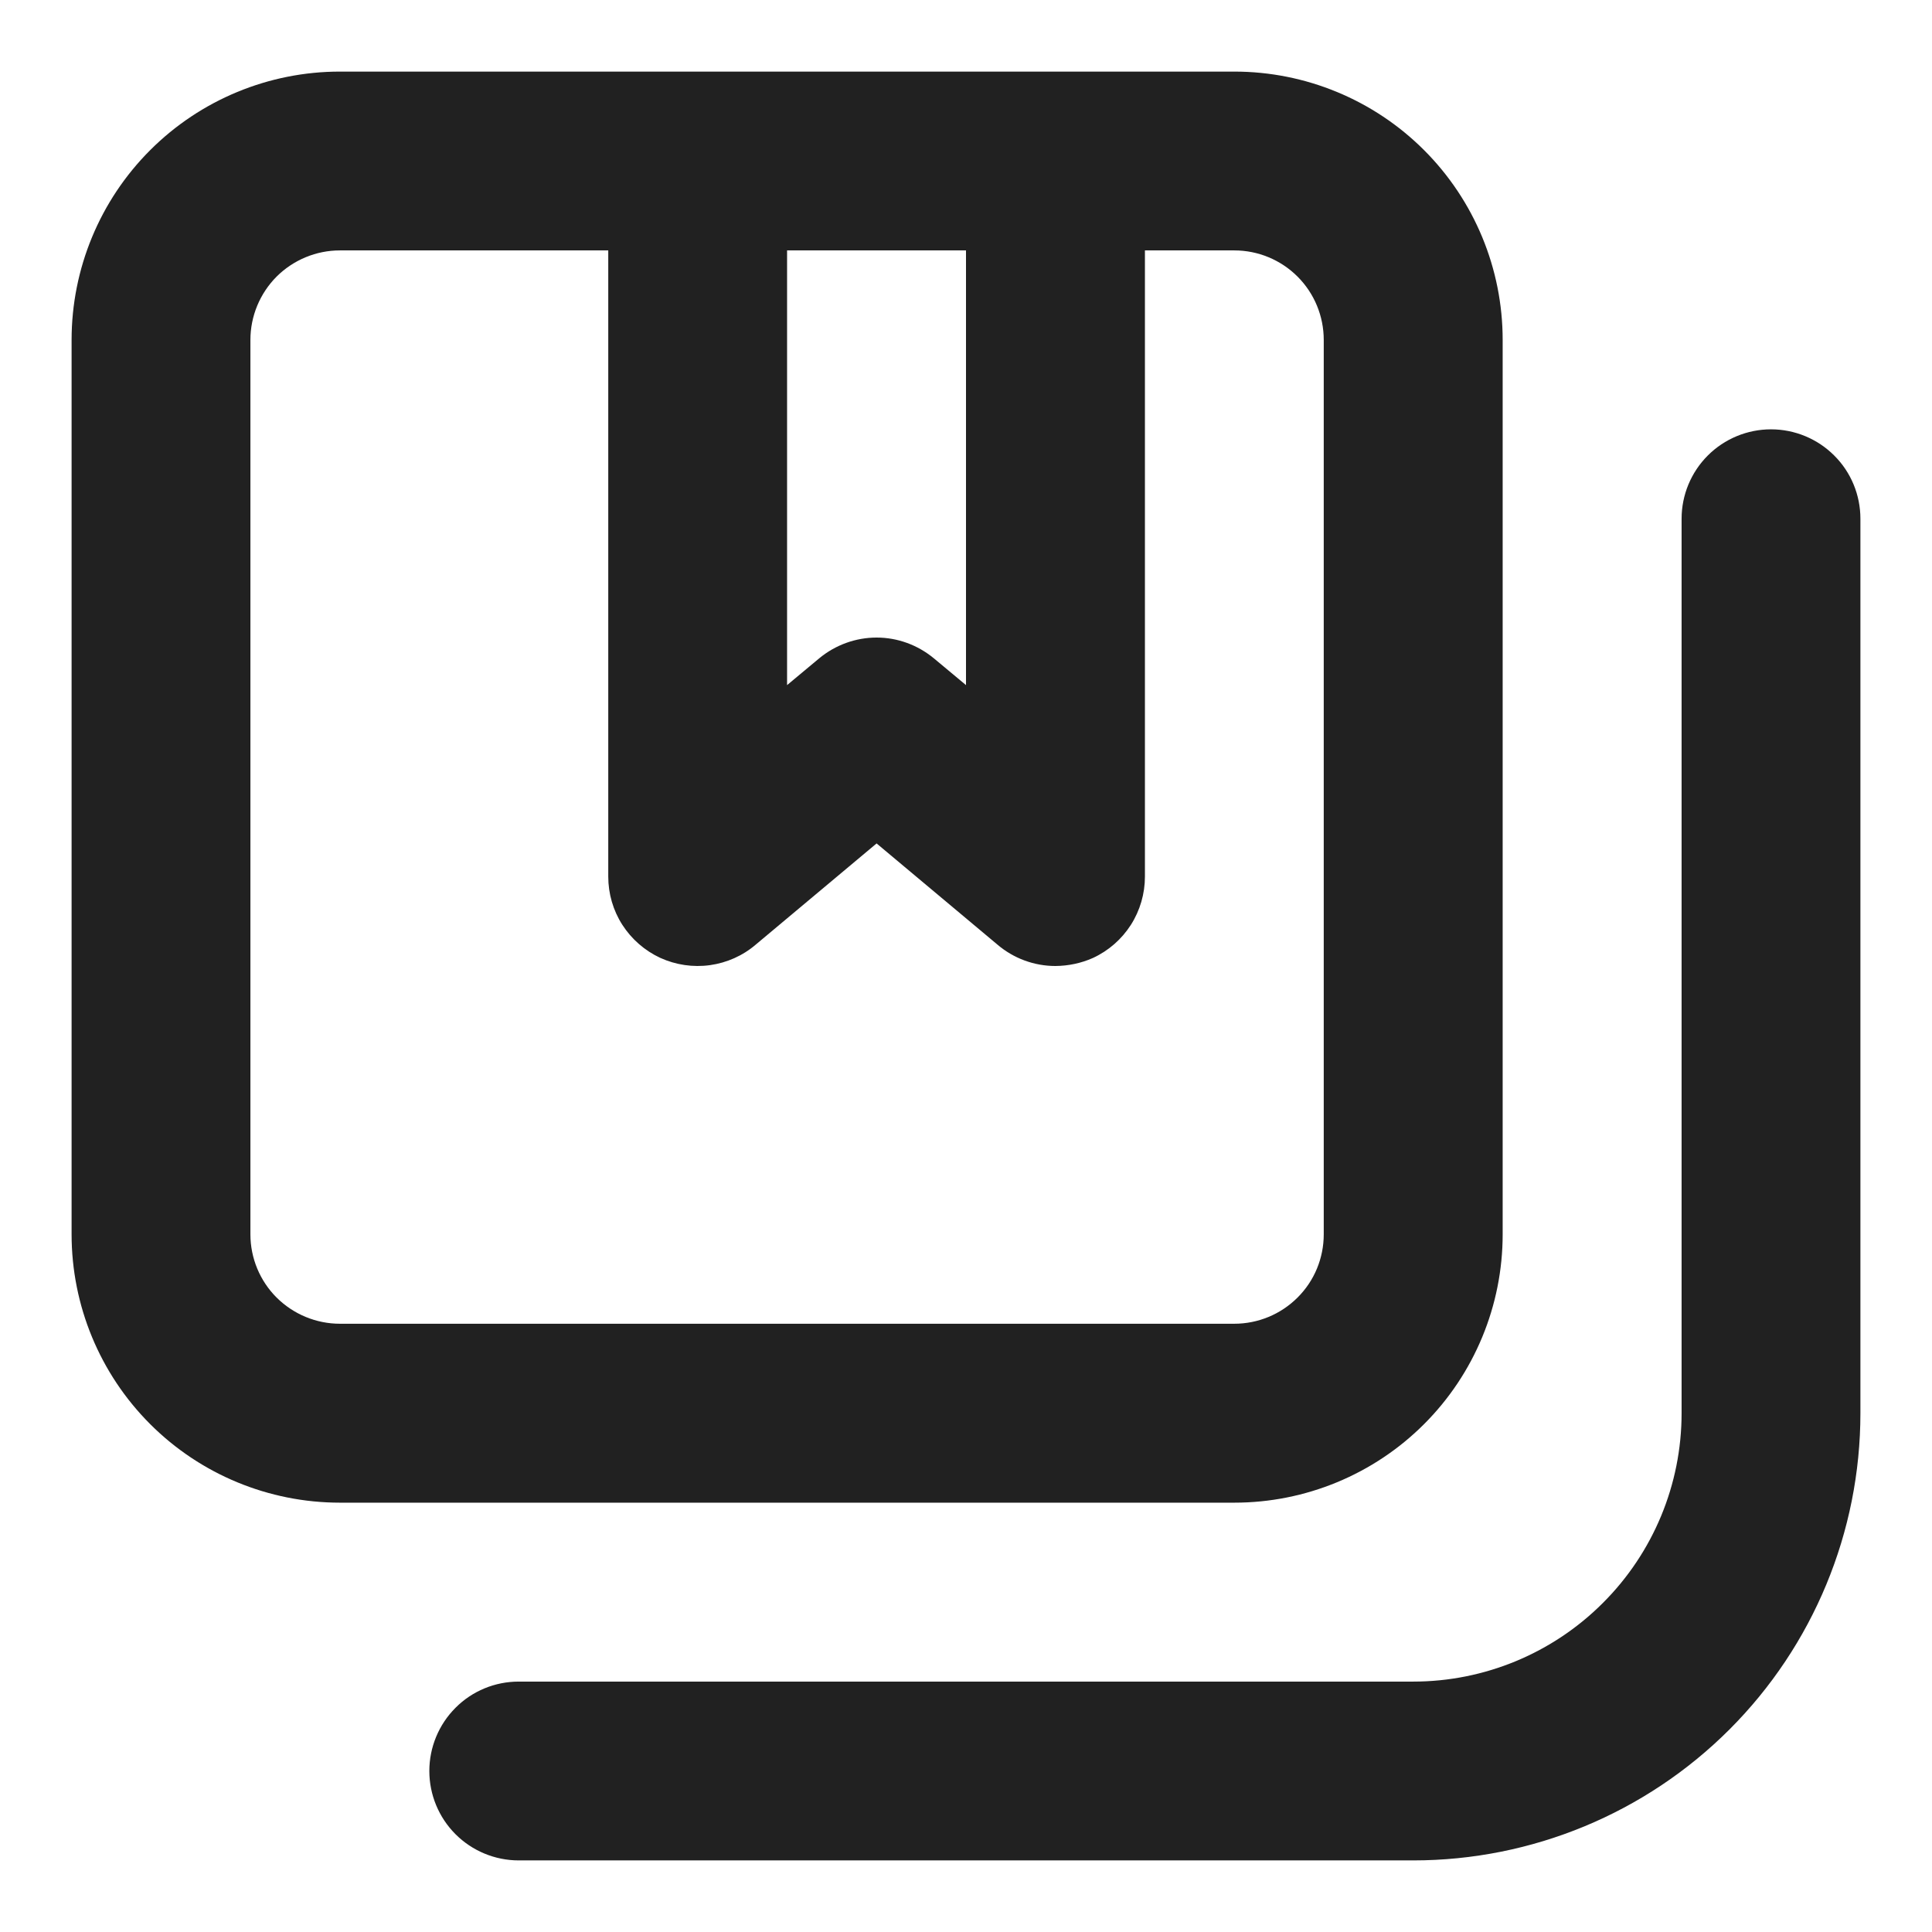 <svg width="18" height="18" viewBox="0 0 18 18" fill="none" xmlns="http://www.w3.org/2000/svg">
<path d="M16.5 4C16.279 4 16.067 4.088 15.911 4.244C15.755 4.4 15.667 4.612 15.667 4.833V13.167C15.667 13.83 15.403 14.466 14.934 14.934C14.466 15.403 13.83 15.667 13.167 15.667H4.833C4.612 15.667 4.4 15.754 4.244 15.911C4.088 16.067 4 16.279 4 16.5C4 16.721 4.088 16.933 4.244 17.089C4.4 17.245 4.612 17.333 4.833 17.333H13.167C14.272 17.333 15.332 16.894 16.113 16.113C16.894 15.332 17.333 14.272 17.333 13.167V4.833C17.333 4.612 17.246 4.4 17.089 4.244C16.933 4.088 16.721 4 16.5 4ZM14 11.5V3.167C14 2.504 13.737 1.868 13.268 1.399C12.799 0.93 12.163 0.667 11.5 0.667H3.167C2.504 0.667 1.868 0.93 1.399 1.399C0.93 1.868 0.667 2.504 0.667 3.167V11.5C0.667 12.163 0.93 12.799 1.399 13.268C1.868 13.737 2.504 14 3.167 14H11.5C12.163 14 12.799 13.737 13.268 13.268C13.737 12.799 14 12.163 14 11.5V11.5ZM7.333 2.333H9V6.383L8.7 6.133C8.55 6.009 8.362 5.94 8.167 5.94C7.972 5.94 7.783 6.009 7.633 6.133L7.333 6.383V2.333ZM2.333 11.5V3.167C2.333 2.946 2.421 2.734 2.577 2.577C2.734 2.421 2.946 2.333 3.167 2.333H5.667V8.167C5.667 8.326 5.712 8.482 5.798 8.616C5.884 8.75 6.007 8.857 6.151 8.924C6.296 8.99 6.457 9.014 6.615 8.992C6.772 8.97 6.921 8.904 7.042 8.8L8.167 7.858L9.292 8.8C9.443 8.929 9.635 9 9.833 9C9.954 8.999 10.073 8.974 10.183 8.925C10.328 8.858 10.45 8.751 10.536 8.617C10.622 8.482 10.667 8.326 10.667 8.167V2.333H11.5C11.721 2.333 11.933 2.421 12.089 2.577C12.246 2.734 12.333 2.946 12.333 3.167V11.5C12.333 11.721 12.246 11.933 12.089 12.089C11.933 12.245 11.721 12.333 11.5 12.333H3.167C2.946 12.333 2.734 12.245 2.577 12.089C2.421 11.933 2.333 11.721 2.333 11.5Z" fill="#212121"/>
</svg>
